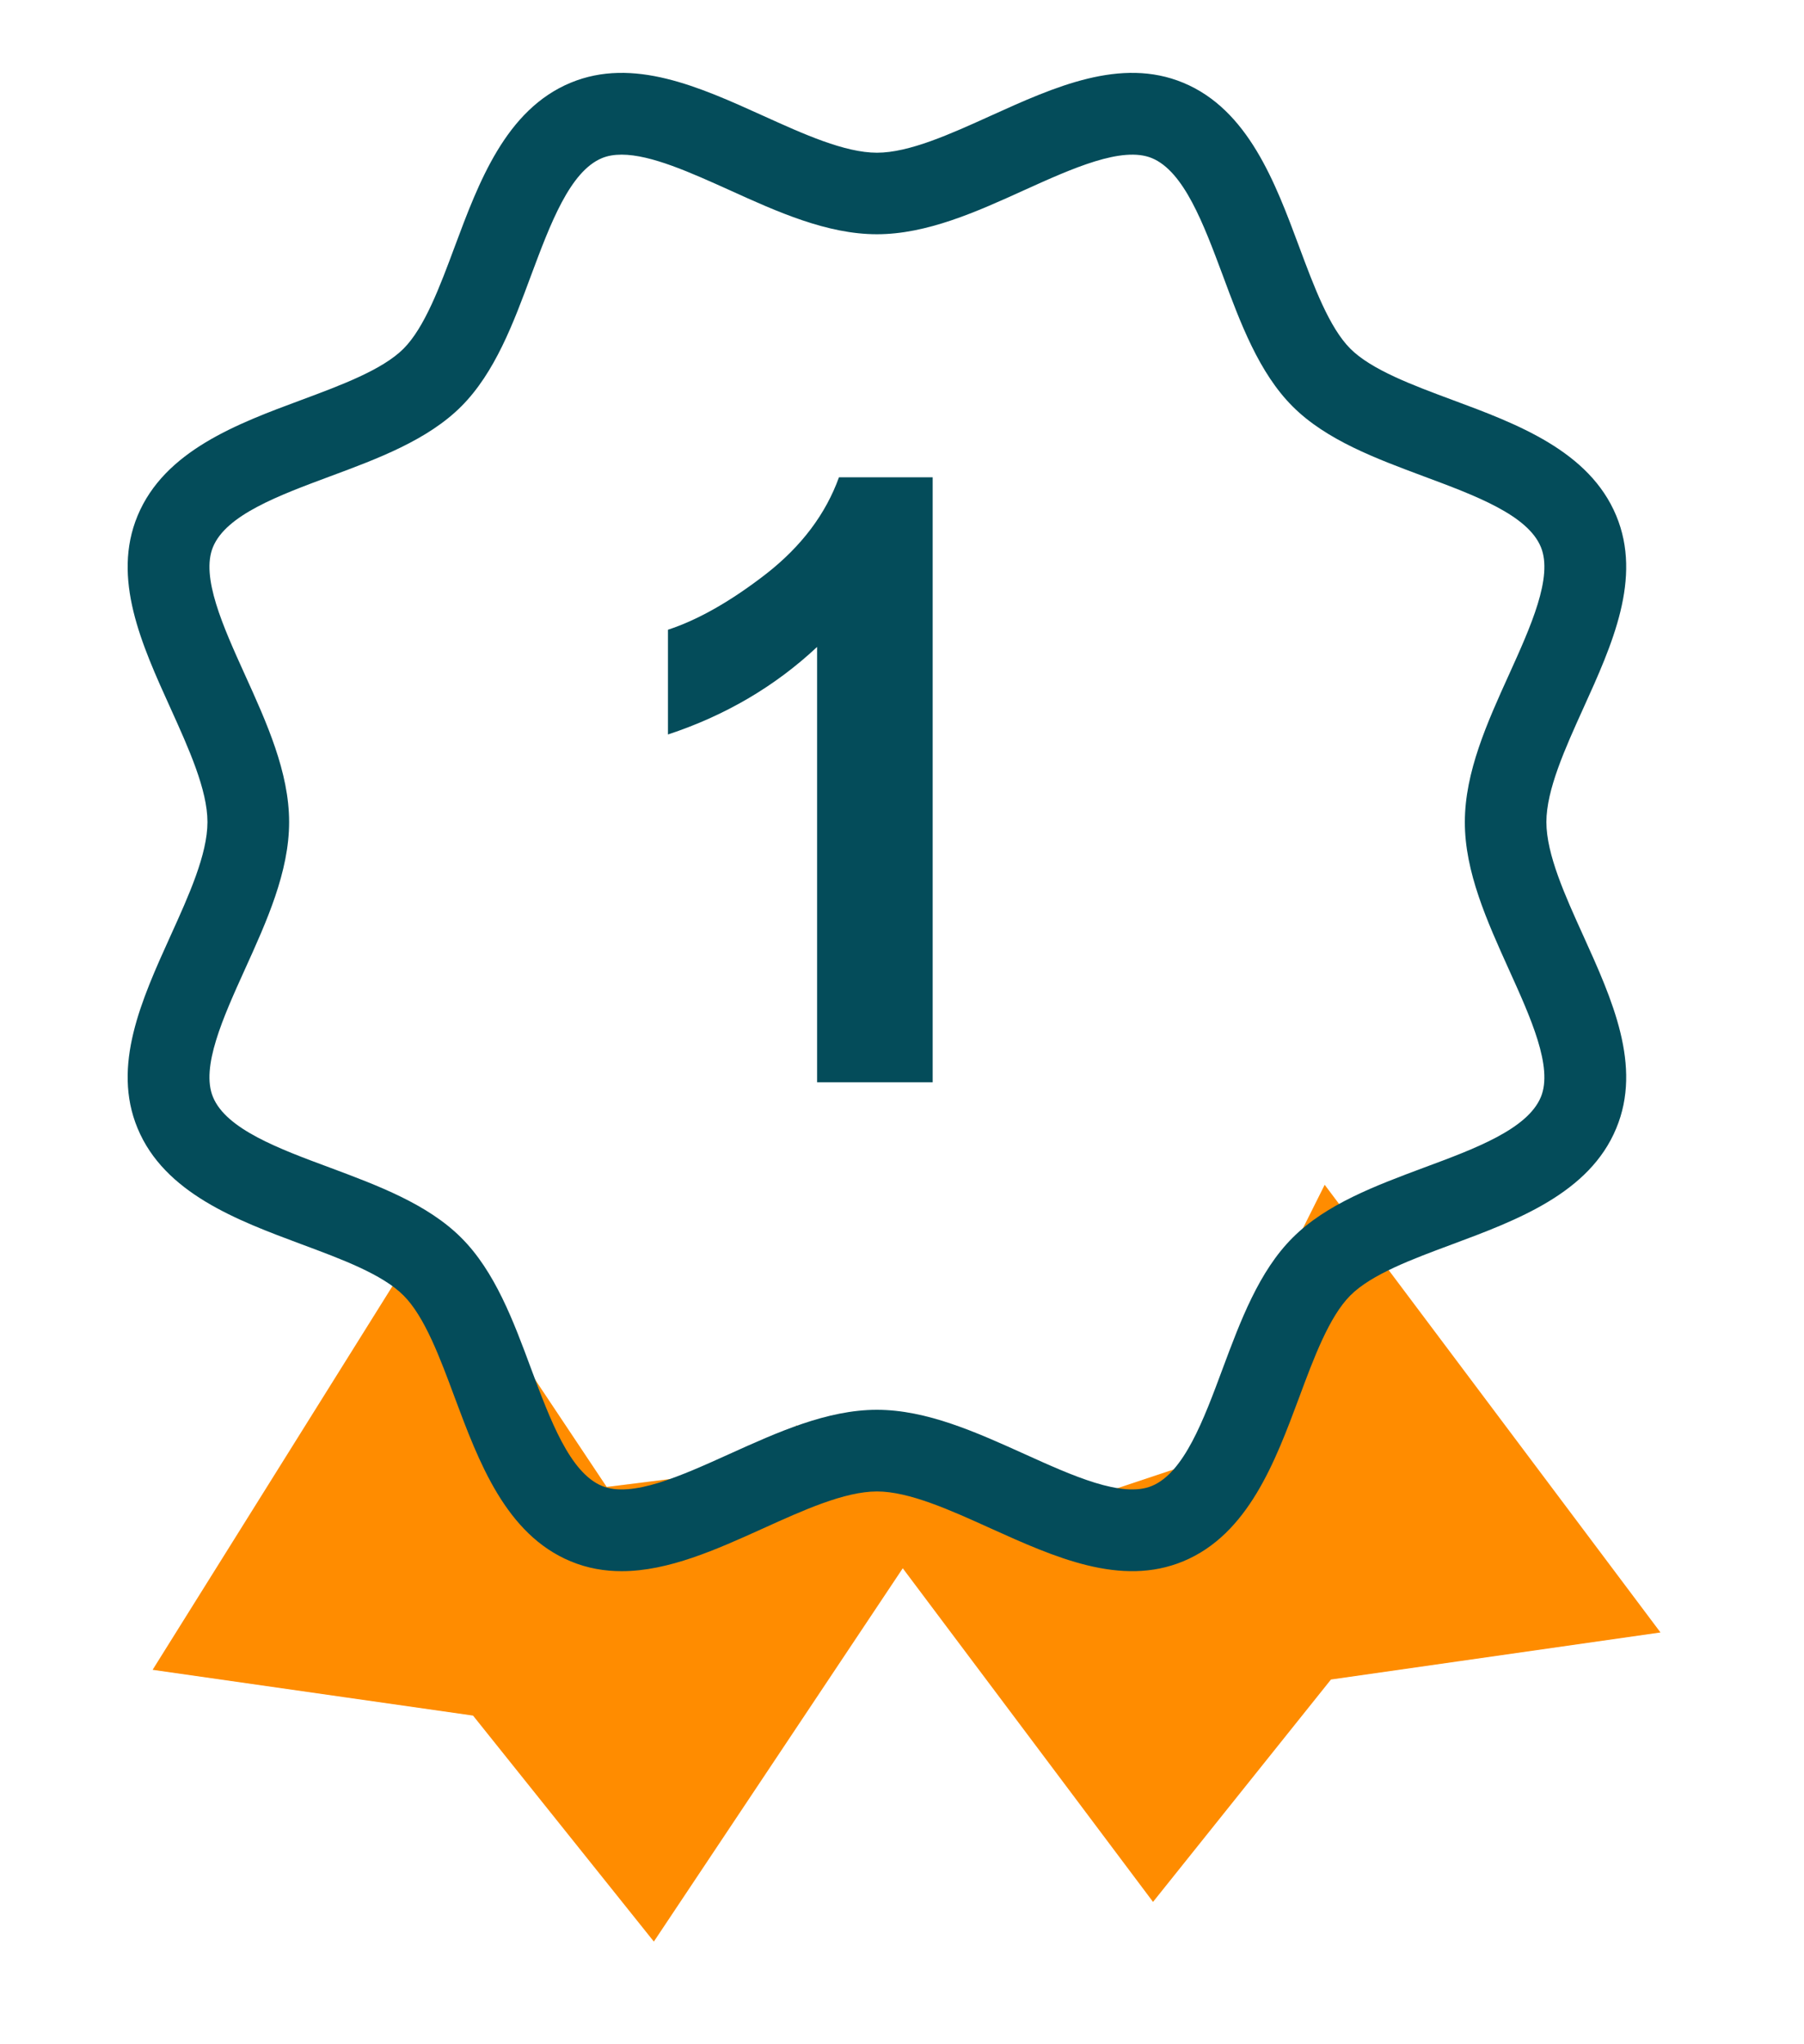 <svg width="15" height="17" viewBox="0 0 15 17" fill="none" xmlns="http://www.w3.org/2000/svg">
<g clip-path="url(#clip0)">
<path d="M2.1 13.5L3.6 11.1L4.8 12.9L7.2 12.6L5.4 15.3L4.2 13.8L2.1 13.5Z" fill="#FF8C00" stroke="#FF8C00"/>
<path d="M12.9 13.2L11.1 10.8L10.2 12.6L9.3 12.9L7.8 12.6L9.6 15L10.8 13.5L12.9 13.2Z" fill="#FF8C00" stroke="#FF8C00"/>
<path d="M13.165 7.782C13.014 7.449 12.858 7.105 12.858 6.836C12.858 6.568 13.014 6.224 13.165 5.89C13.406 5.359 13.655 4.809 13.439 4.289C13.215 3.749 12.611 3.524 12.077 3.326C11.746 3.203 11.403 3.075 11.228 2.9C11.053 2.725 10.925 2.382 10.802 2.051C10.603 1.517 10.378 0.912 9.838 0.688C9.319 0.473 8.769 0.722 8.237 0.963C7.904 1.114 7.56 1.27 7.292 1.27C7.023 1.27 6.679 1.114 6.346 0.963C5.814 0.722 5.264 0.473 4.745 0.688C4.205 0.912 3.98 1.517 3.781 2.051C3.658 2.382 3.53 2.725 3.355 2.9C3.18 3.075 2.837 3.203 2.506 3.326C1.972 3.524 1.368 3.749 1.144 4.289C0.928 4.809 1.177 5.359 1.418 5.89C1.569 6.224 1.725 6.568 1.725 6.836C1.725 7.105 1.569 7.449 1.418 7.782C1.177 8.314 0.928 8.864 1.144 9.383C1.368 9.923 1.972 10.148 2.506 10.347C2.837 10.47 3.18 10.597 3.355 10.773C3.53 10.947 3.658 11.29 3.781 11.622C3.98 12.155 4.205 12.76 4.745 12.984C4.884 13.042 5.026 13.066 5.169 13.066C5.558 13.066 5.957 12.886 6.346 12.71C6.679 12.559 7.023 12.403 7.292 12.403C7.56 12.403 7.904 12.559 8.237 12.71C8.769 12.95 9.319 13.199 9.838 12.984C10.378 12.76 10.603 12.155 10.802 11.622C10.925 11.29 11.053 10.948 11.228 10.773C11.403 10.597 11.746 10.47 12.077 10.347C12.611 10.148 13.216 9.923 13.439 9.383C13.655 8.864 13.406 8.314 13.165 7.782ZM12.546 8.062C12.727 8.462 12.915 8.876 12.812 9.123C12.701 9.39 12.264 9.553 11.84 9.71C11.441 9.859 11.027 10.013 10.748 10.293C10.468 10.572 10.314 10.985 10.165 11.385C10.008 11.808 9.845 12.246 9.578 12.357C9.331 12.46 8.917 12.272 8.517 12.091C8.118 11.911 7.706 11.724 7.291 11.724C6.877 11.724 6.464 11.911 6.066 12.091C5.666 12.272 5.252 12.46 5.005 12.357C4.738 12.246 4.575 11.808 4.417 11.385C4.269 10.985 4.115 10.572 3.835 10.293C3.555 10.013 3.142 9.859 2.743 9.71C2.319 9.553 1.881 9.39 1.771 9.123C1.668 8.876 1.855 8.462 2.036 8.062C2.217 7.663 2.404 7.251 2.404 6.836C2.404 6.421 2.217 6.009 2.036 5.61C1.855 5.21 1.668 4.797 1.771 4.549C1.881 4.282 2.319 4.12 2.743 3.962C3.142 3.814 3.555 3.66 3.835 3.38C4.115 3.1 4.269 2.687 4.417 2.287C4.575 1.864 4.738 1.426 5.005 1.315C5.053 1.295 5.108 1.286 5.169 1.286C5.414 1.286 5.744 1.436 6.066 1.581C6.464 1.762 6.877 1.948 7.291 1.948C7.706 1.948 8.119 1.762 8.517 1.581C8.917 1.4 9.331 1.213 9.578 1.315C9.845 1.426 10.008 1.864 10.166 2.287C10.314 2.687 10.468 3.1 10.748 3.38C11.028 3.66 11.441 3.813 11.84 3.962C12.264 4.12 12.702 4.282 12.812 4.549C12.915 4.797 12.728 5.21 12.547 5.61C12.366 6.009 12.18 6.421 12.18 6.836C12.179 7.251 12.366 7.663 12.546 8.062Z" fill="#044C5A"/>
<path d="M7.755 9H6.794V5.38C6.444 5.708 6.03 5.951 5.554 6.108V5.237C5.804 5.155 6.077 5 6.371 4.772C6.665 4.542 6.866 4.274 6.976 3.969H7.755V9Z" fill="#044C5A"/>
</g>
<defs>
<clipPath id="clip0">
<rect width="15" height="16.8" fill="white"/>
</clipPath>
</defs>
</svg>
